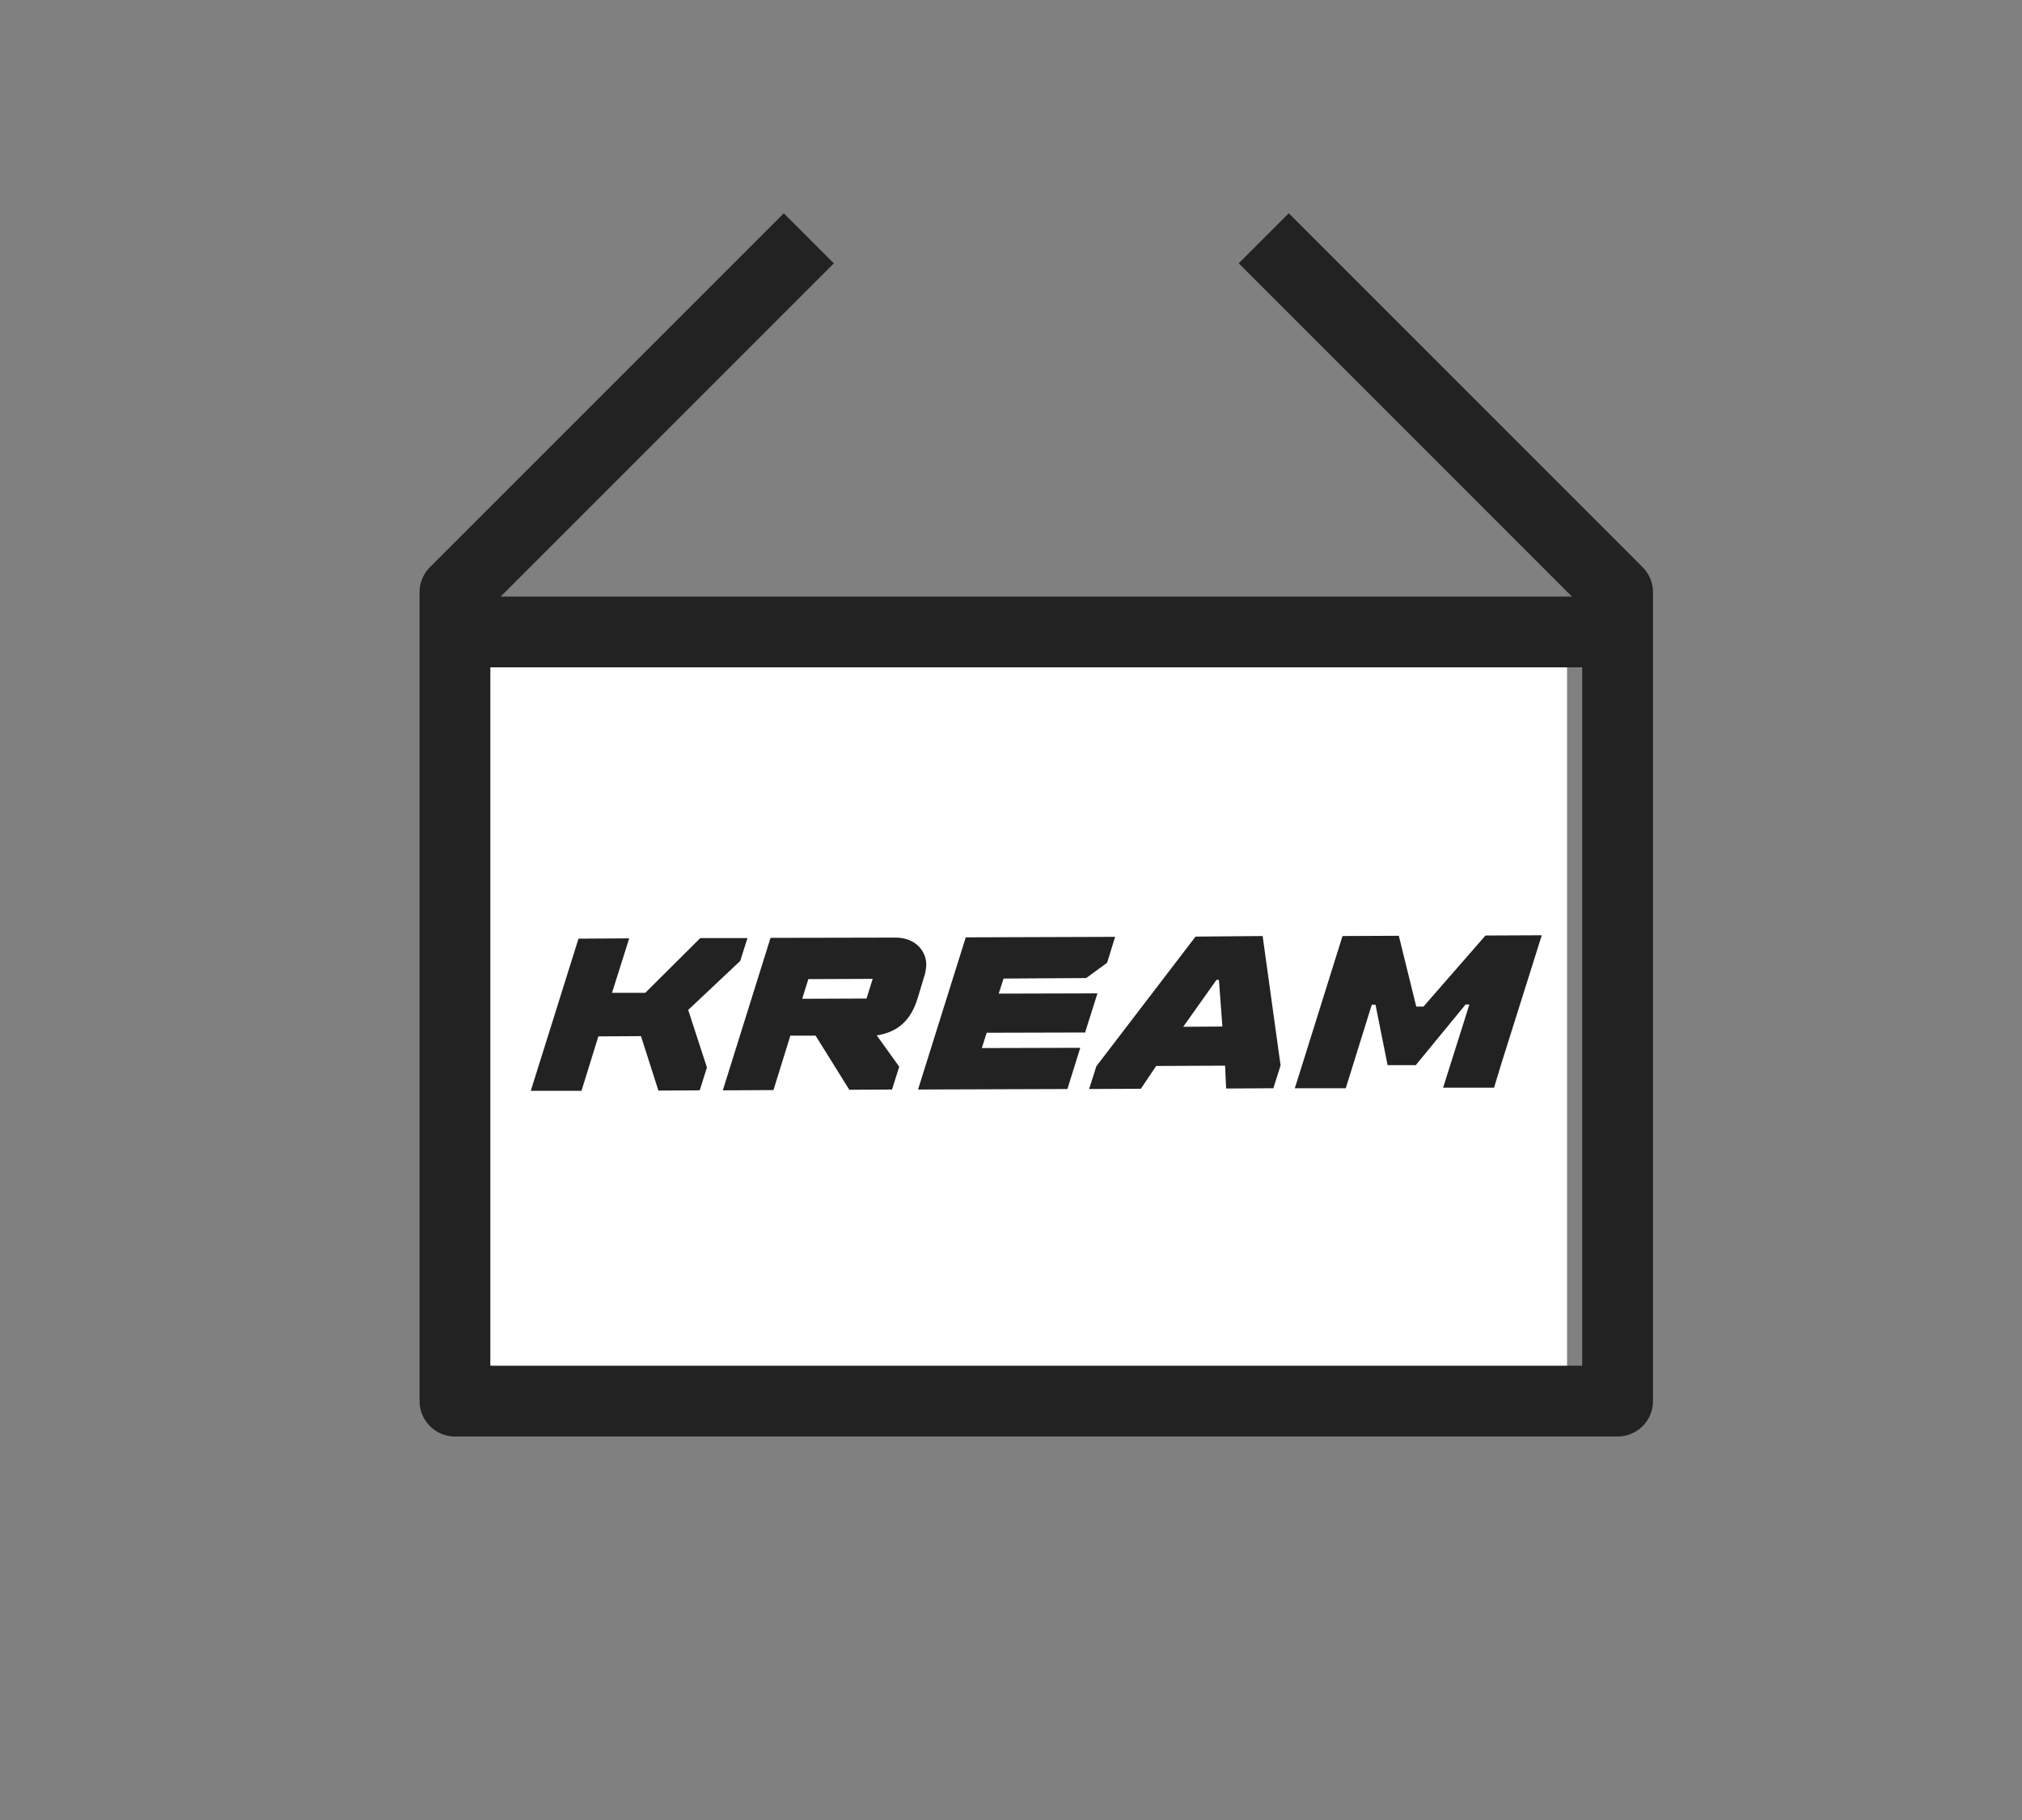<svg width="40" height="36" viewBox="0 0 40 36" fill="none" xmlns="http://www.w3.org/2000/svg">
<rect x="0" y="0" width="40" height="36" fill="#808080" stroke="none"/>
<path d="M31 12H9V28H31V12Z" fill="white"/>
<path d="M16 4.714L9 11.714V27.714H32V11.714L25 4.714" stroke="#222222" stroke-width="1.4" stroke-linejoin="round"/>
<path d="M9.5 12.5H32.5" stroke="#222222" stroke-width="1.4" stroke-linejoin="round"/>
<path fill-rule="evenodd" clip-rule="evenodd" d="M28.16 19.91L29.386 18.505L30.5 18.5L29.694 21.059L29.556 21.515H28.548L29.068 19.869H28.993L28.007 21.069H27.45L27.211 19.874H27.137L26.622 21.526H25.614L25.757 21.074L26.558 18.515L27.672 18.51L28.017 19.91H28.16ZM23.651 18.526L21.689 21.09L21.545 21.541L22.569 21.536L22.872 21.085L24.235 21.079L24.256 21.531L25.19 21.526L25.333 21.074L24.978 18.515L23.651 18.526ZM23.407 20.31L24.065 19.382H24.113L24.182 20.305L23.407 20.31ZM21.487 19.346L19.853 19.356L19.757 19.654L21.71 19.649L21.466 20.423L19.519 20.428L19.423 20.731L21.37 20.726L21.116 21.541L18.161 21.551L19.105 18.541L22.06 18.531L21.901 19.044L21.487 19.346ZM17.704 18.546L15.243 18.551L14.299 21.567L15.301 21.562L15.635 20.485H16.134L16.802 21.556L17.646 21.551L17.789 21.1L17.344 20.48C17.672 20.428 17.991 20.269 18.15 19.756L18.283 19.315C18.304 19.254 18.314 19.198 18.32 19.141C18.325 19.095 18.325 19.049 18.32 19.013C18.277 18.736 18.044 18.541 17.704 18.546ZM17.142 19.751L15.869 19.756L15.991 19.367L17.264 19.362L17.142 19.751ZM14.643 19.008L14.787 18.556H13.853L12.765 19.638H12.107L12.447 18.561L11.444 18.567L10.5 21.577H11.503L11.837 20.5L12.68 20.495L13.025 21.572L13.842 21.567L13.985 21.115L13.614 19.977L14.643 19.008Z" fill="#222222"/>
</svg>
